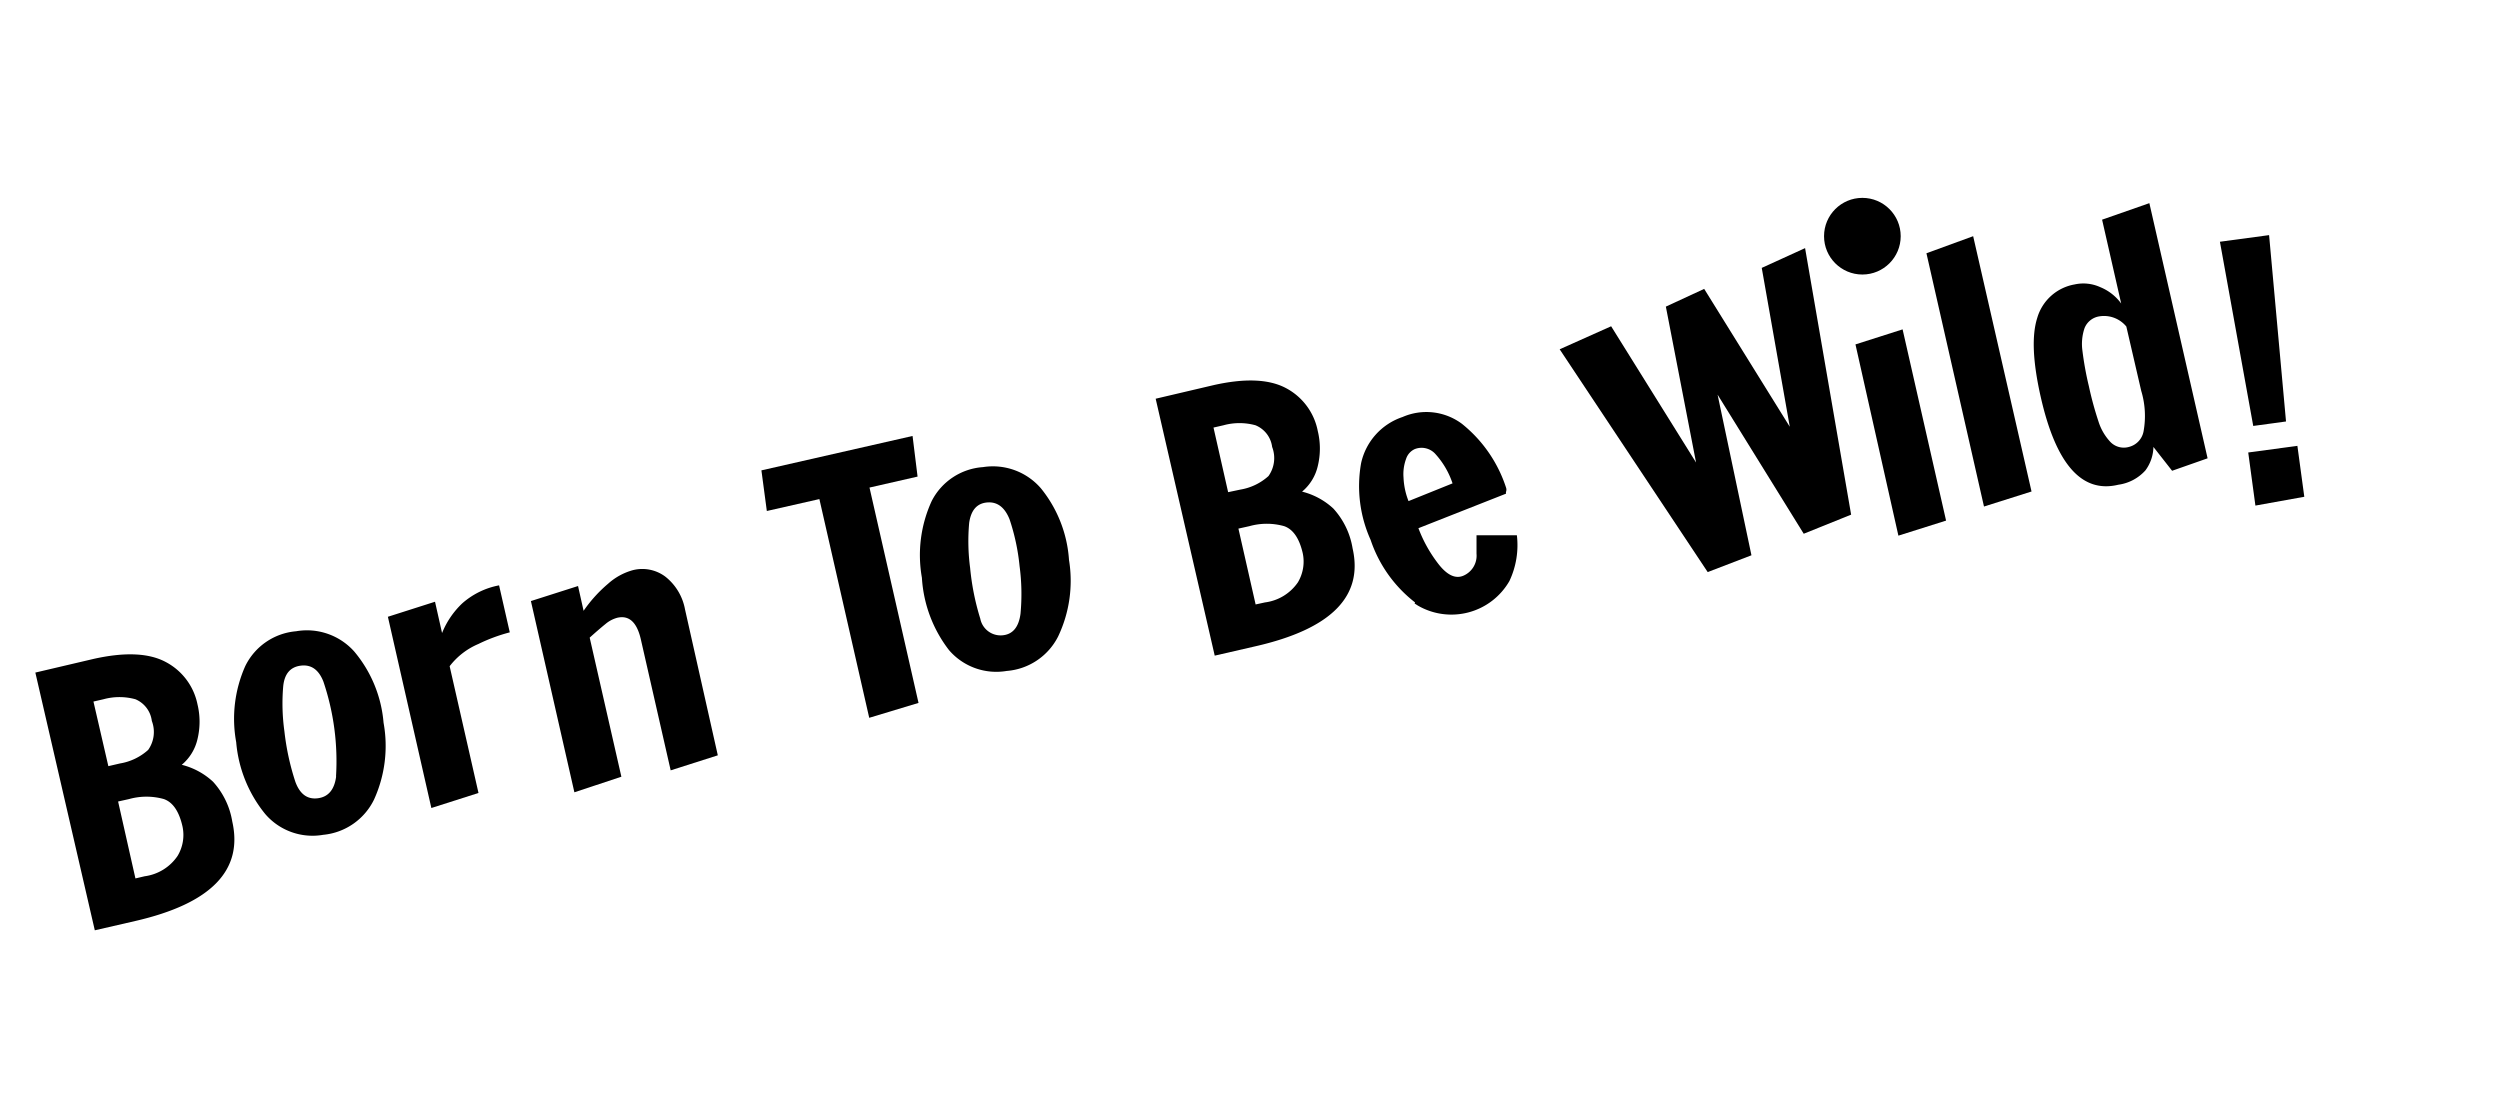 <svg id="logo" xmlns="http://www.w3.org/2000/svg" viewBox="0 0 184.59 80.78">
  <title>logo2</title>
  <path d="M2.61,49.66l4.26-1q3.45-.78,5.33.2A4.55,4.55,0,0,1,14.58,52a5.46,5.46,0,0,1,0,2.58,3.48,3.48,0,0,1-1.16,1.89,5.26,5.26,0,0,1,2.31,1.25,5.73,5.73,0,0,1,1.42,2.94Q18.37,66.07,10,68l-3,.69Zm6.25,6.71a4.1,4.1,0,0,0,2.08-1,2.29,2.29,0,0,0,.27-2.14A2,2,0,0,0,10,51.63a4.46,4.46,0,0,0-2.36,0l-.74.17L8,56.57Zm1.82,8.33a3.49,3.49,0,0,0,2.43-1.5A3,3,0,0,0,13.47,61q-.38-1.65-1.37-2a4.76,4.76,0,0,0-2.57,0l-.81.18L10,64.86Z"/>
  <path d="M19.58,60.1a9.68,9.68,0,0,1-2.14-5.3,9.57,9.57,0,0,1,.67-5.62,4.61,4.61,0,0,1,3.75-2.57,4.68,4.68,0,0,1,4.3,1.5,9.37,9.37,0,0,1,2.16,5.25,9.56,9.56,0,0,1-.7,5.67,4.66,4.66,0,0,1-3.76,2.61A4.6,4.6,0,0,1,19.58,60.1Zm5.23-2.77a18.38,18.38,0,0,0-.93-7Q23.36,49,22.2,49.15t-1.29,1.54A14.9,14.9,0,0,0,21,54a18.45,18.45,0,0,0,.81,3.73q.5,1.36,1.66,1.21t1.35-1.61Z"/>
  <path d="M28.64,45.54l3.48-1.11.52,2.31a6.22,6.22,0,0,1,1.49-2.19,5.7,5.7,0,0,1,2.72-1.33l.79,3.47a12.37,12.37,0,0,0-2.32.86,5.26,5.26,0,0,0-2.12,1.64l2.13,9.36-3.48,1.11Z"/>
  <path d="M39.2,44.38l3.48-1.11.41,1.83a10.16,10.16,0,0,1,1.81-2,4.54,4.54,0,0,1,1.82-1,2.84,2.84,0,0,1,2.41.48A4,4,0,0,1,50.58,45L53,55.77l-3.48,1.11-2.2-9.66q-.43-1.9-1.73-1.61a2.24,2.24,0,0,0-.89.47q-.46.37-1.16,1l2.34,10.27L42.41,58.5Z"/>
  <path d="M64.18,53,60.5,36.85l-3.88.88-.4-3,11.16-2.54.37,3L64.2,36l3.62,15.9Z"/>
  <path d="M70.07,48a9.67,9.67,0,0,1-2-5.34A9.57,9.57,0,0,1,68.79,37a4.61,4.61,0,0,1,3.79-2.51,4.68,4.68,0,0,1,4.28,1.57,9.37,9.37,0,0,1,2.07,5.28,9.56,9.56,0,0,1-.8,5.65,4.66,4.66,0,0,1-3.8,2.55A4.6,4.6,0,0,1,70.07,48Zm5.28-2.68a15.59,15.59,0,0,0-.07-3.53,15.58,15.58,0,0,0-.74-3.45Q74,37,72.88,37.1t-1.32,1.51a15,15,0,0,0,.07,3.32,18.46,18.46,0,0,0,.75,3.75A1.53,1.53,0,0,0,74,46.91Q75.15,46.82,75.35,45.32Z"/>
  <path d="M85.33,29.44l4.26-1q3.45-.78,5.33.2a4.56,4.56,0,0,1,2.38,3.19,5.46,5.46,0,0,1,0,2.58,3.47,3.47,0,0,1-1.16,1.89,5.26,5.26,0,0,1,2.31,1.25,5.72,5.72,0,0,1,1.42,2.94q1.21,5.32-7.18,7.23l-3,.69Zm6.25,6.71a4.1,4.1,0,0,0,2.08-1A2.29,2.29,0,0,0,93.93,33a2,2,0,0,0-1.23-1.6,4.46,4.46,0,0,0-2.36,0l-.74.17,1.08,4.77Zm1.82,8.33A3.48,3.48,0,0,0,95.83,43a3,3,0,0,0,.36-2.15q-.38-1.65-1.37-2a4.75,4.75,0,0,0-2.57,0l-.81.18,1.27,5.6Z"/>
  <path d="M104.48,44.48a9.77,9.77,0,0,1-3.28-4.62,9.67,9.67,0,0,1-.7-5.67,4.64,4.64,0,0,1,3.06-3.4,4.39,4.39,0,0,1,4.38.5A10,10,0,0,1,111.2,36a.46.46,0,0,1,0,.31.31.31,0,0,0,0,.14L104.73,39a10.13,10.13,0,0,0,1.53,2.71q.92,1.14,1.76.81a1.61,1.61,0,0,0,1-1.64V39.52H112a6.2,6.2,0,0,1-.55,3.38,4.94,4.94,0,0,1-6.75,1.82l-.25-.16Zm2.77-8.79A6.06,6.06,0,0,0,106,33.54a1.37,1.37,0,0,0-1.54-.38,1.19,1.19,0,0,0-.64.72,3.26,3.26,0,0,0-.19,1.38A5.36,5.36,0,0,0,104,37Z"/>
  <path d="M126.09,42.24,115.16,25.79l3.8-1.7,6.27,10.06L123,22.64l2.83-1.31,6.32,10.18-2.07-11.73,3.2-1.46L136.68,38l-3.5,1.41-6.36-10.27L129.32,41Z"/>
  <path d="M140.17,39.55,137,25.43l3.48-1.11,3.21,14.12Z"/>
  <path d="M146.49,37.4l-4.25-18.7,3.45-1.26L150,36.29Z"/>
  <path d="M150.68,29.31q-.88-3.88-.26-5.83A3.5,3.5,0,0,1,153.19,21a3,3,0,0,1,1.88.2,3.59,3.59,0,0,1,1.55,1.21l-1.41-6.19L158.7,15,163,33.84l-2.62.92L159,33a3,3,0,0,1-.59,1.73,3.28,3.28,0,0,1-2,1.06Q152.37,36.77,150.68,29.31Zm7.59,2.55a6.4,6.4,0,0,0-.17-3L157,24.11a2.13,2.13,0,0,0-2-.75,1.4,1.4,0,0,0-1.09.88,3.65,3.65,0,0,0-.15,1.67,23.2,23.2,0,0,0,.47,2.59,24.92,24.92,0,0,0,.71,2.61,3.93,3.93,0,0,0,.89,1.53,1.38,1.38,0,0,0,1.36.36,1.46,1.46,0,0,0,1.08-1.14Z"/>
  <path d="M166.37,31.45l-2.46-13.6,3.63-.49,1.25,13.76Zm.16,5.88L166,33.41l3.63-.49.51,3.76Z"/>
  <circle cx="137.51" cy="17.44" r="2.83"/>
</svg>
